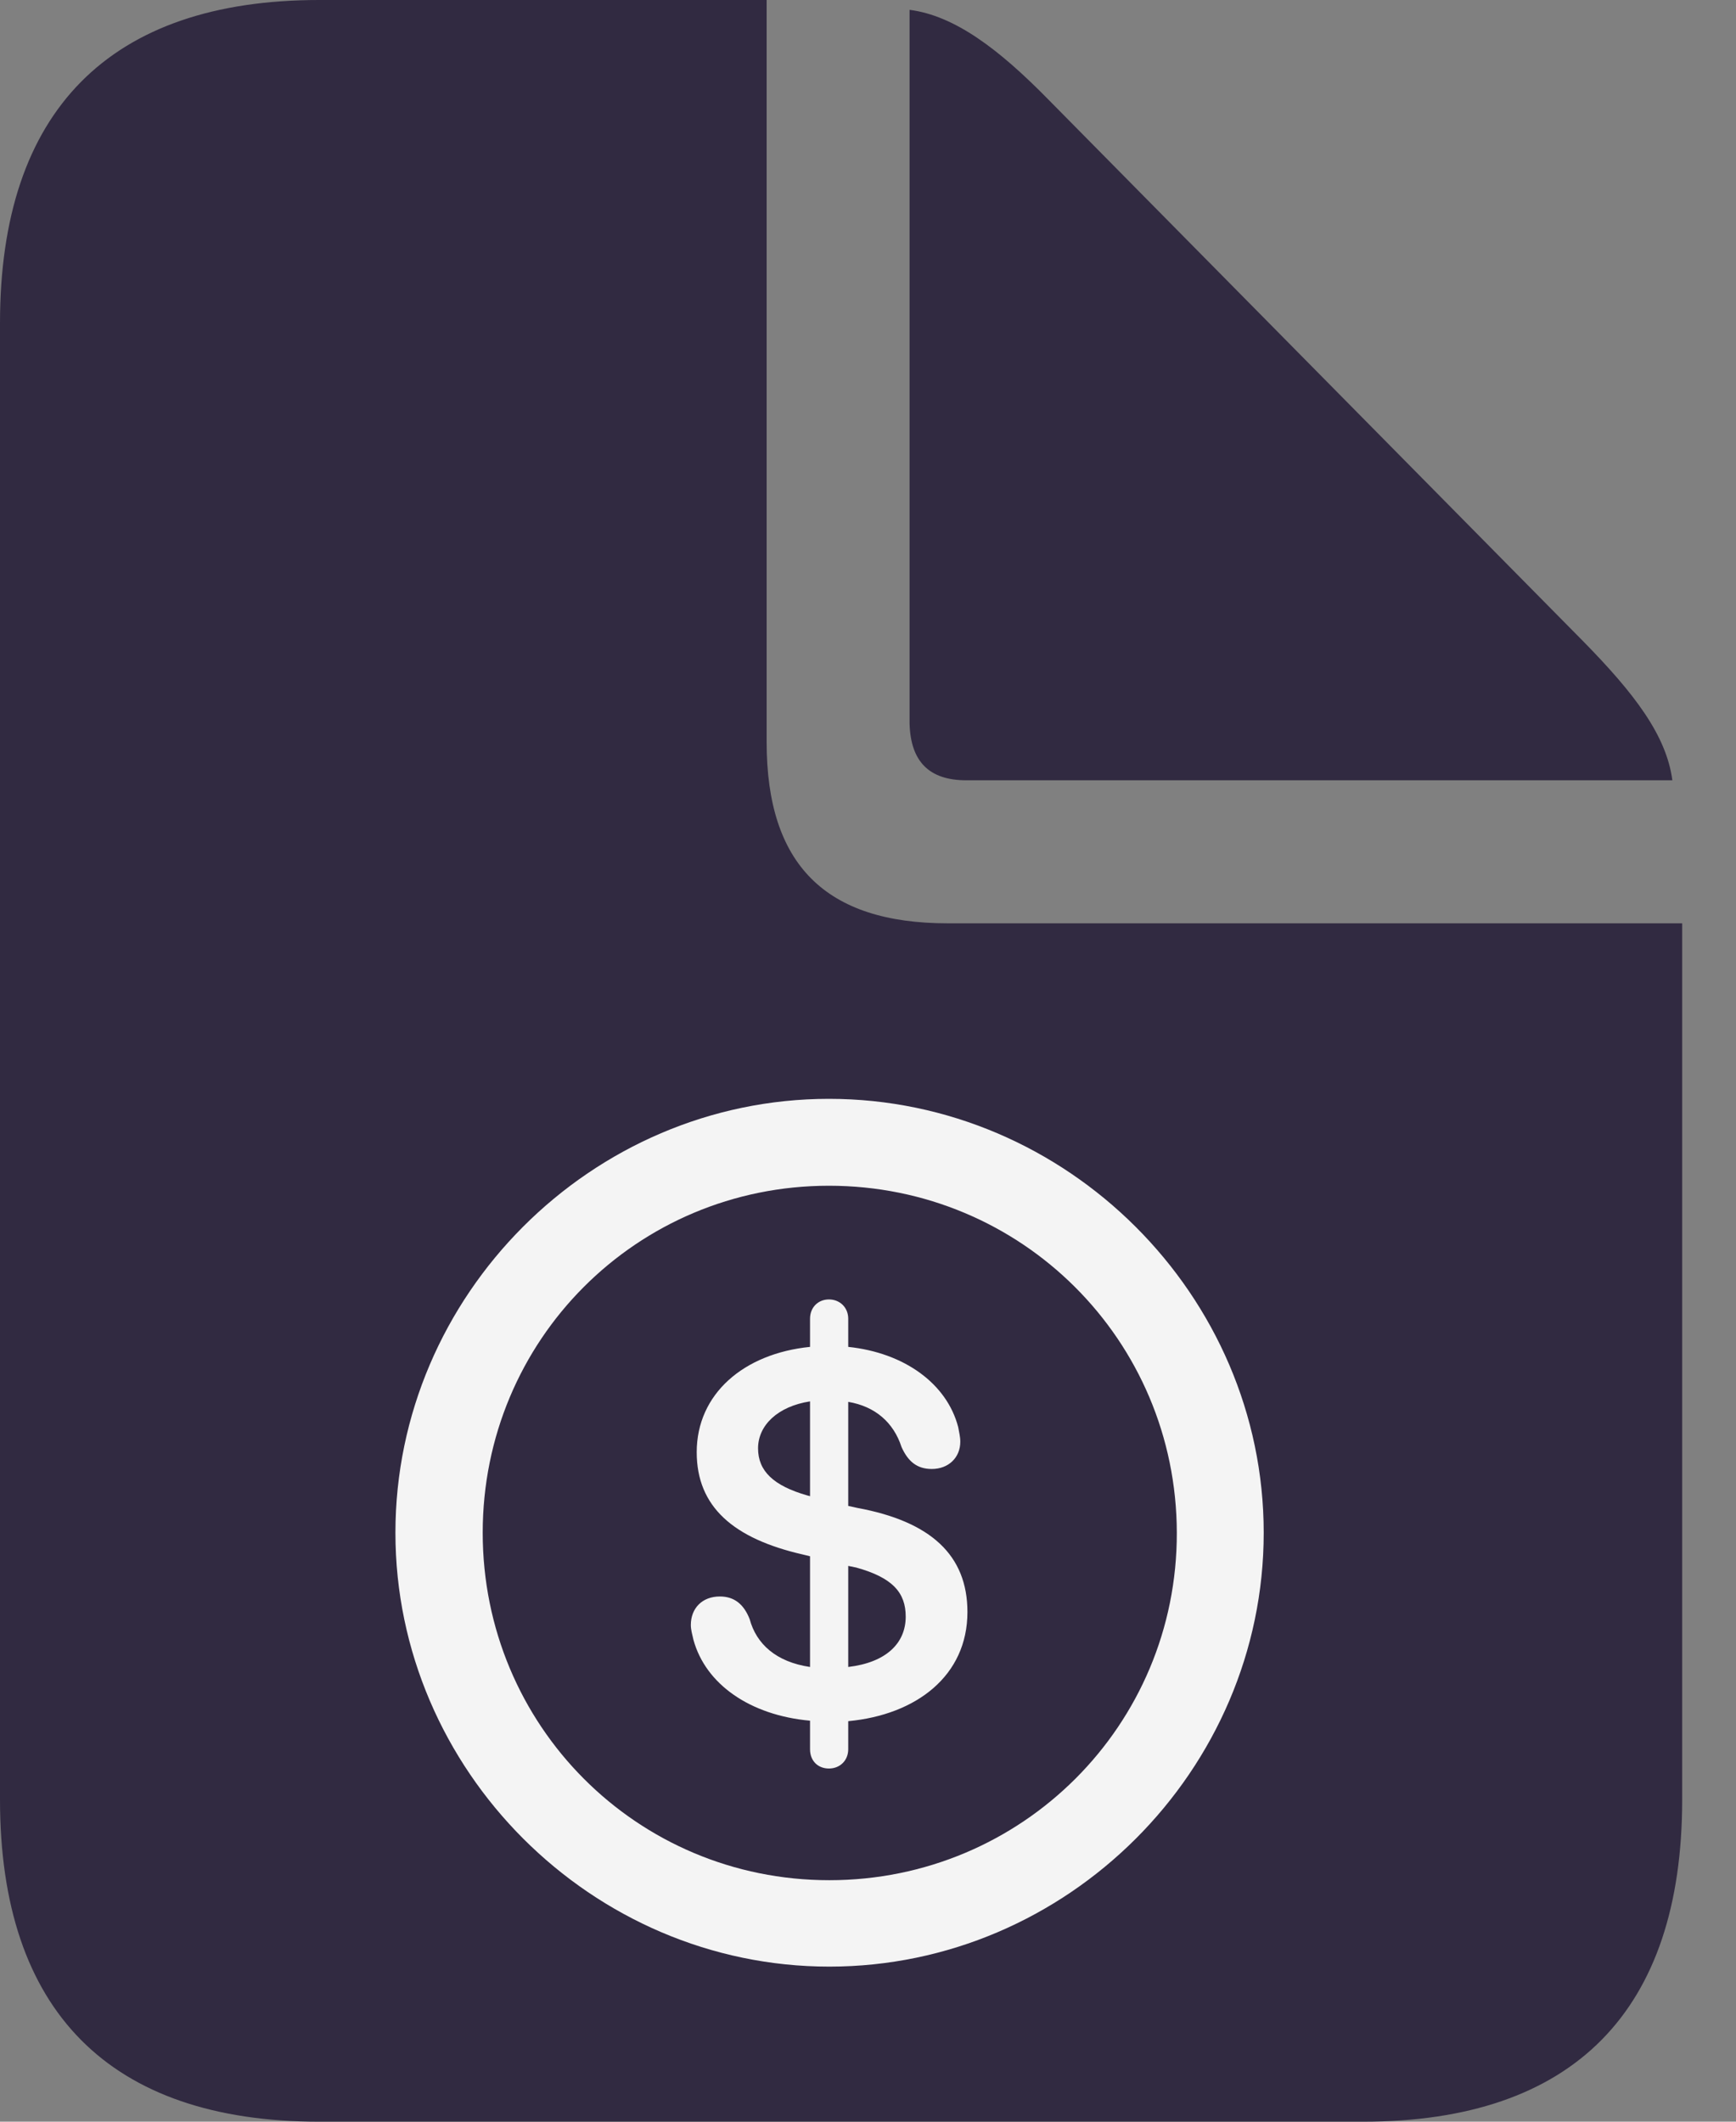 <svg width="18" height="22" viewBox="0 0 18 22" fill="none" xmlns="http://www.w3.org/2000/svg">
<rect x="0" y="0" width="18" height="22" fill="#808080" stroke="none"/>
<path d="M3.31 22H14.132C16.315 22 17.442 20.853 17.442 18.66V9.574H9.827C8.558 9.574 7.949 8.964 7.949 7.695V0H3.31C1.137 0 0 1.147 0 3.35V18.66C0 20.853 1.137 22 3.31 22ZM10.02 8.091H17.34C17.279 7.624 16.944 7.188 16.416 6.65L10.863 1.025C10.355 0.508 9.898 0.162 9.431 0.102V7.503C9.442 7.898 9.635 8.091 10.02 8.091Z" fill="#312A41"/>
<path d="M8.599 20.392C11.066 20.392 13.103 18.356 13.103 15.893C13.103 13.43 11.062 11.394 8.595 11.394C6.132 11.394 4.1 13.43 4.1 15.893C4.1 18.356 6.137 20.392 8.599 20.392ZM8.599 19.496C6.602 19.496 5.005 17.89 5.005 15.893C5.005 13.896 6.602 12.295 8.595 12.295C10.592 12.295 12.198 13.896 12.202 15.893C12.206 17.89 10.596 19.496 8.599 19.496ZM8.595 18.338C8.708 18.338 8.795 18.256 8.795 18.138V17.847C9.5 17.781 10.031 17.377 10.031 16.715C10.031 16.124 9.648 15.776 8.891 15.636L8.795 15.615V14.536C9.074 14.583 9.265 14.749 9.348 15.005C9.413 15.149 9.504 15.232 9.661 15.232C9.835 15.232 9.957 15.114 9.957 14.949C9.957 14.897 9.944 14.849 9.935 14.797C9.818 14.348 9.378 14.027 8.795 13.966V13.674C8.795 13.557 8.708 13.474 8.595 13.474C8.482 13.474 8.399 13.557 8.399 13.674V13.966C7.712 14.035 7.224 14.453 7.224 15.058C7.224 15.623 7.603 15.954 8.325 16.119L8.399 16.137V17.285C8.047 17.233 7.842 17.046 7.773 16.789C7.712 16.633 7.612 16.554 7.464 16.554C7.281 16.554 7.163 16.676 7.163 16.85C7.163 16.898 7.177 16.946 7.19 17.003C7.316 17.464 7.777 17.786 8.399 17.842V18.138C8.399 18.26 8.482 18.338 8.595 18.338ZM8.399 15.514L8.369 15.506C8.021 15.406 7.86 15.254 7.86 15.018C7.86 14.779 8.064 14.583 8.399 14.531V15.514ZM8.795 16.237L8.878 16.254C9.256 16.359 9.391 16.515 9.391 16.763C9.391 17.037 9.191 17.238 8.795 17.285V16.237Z" fill="#F4F4F4"/>
</svg>

